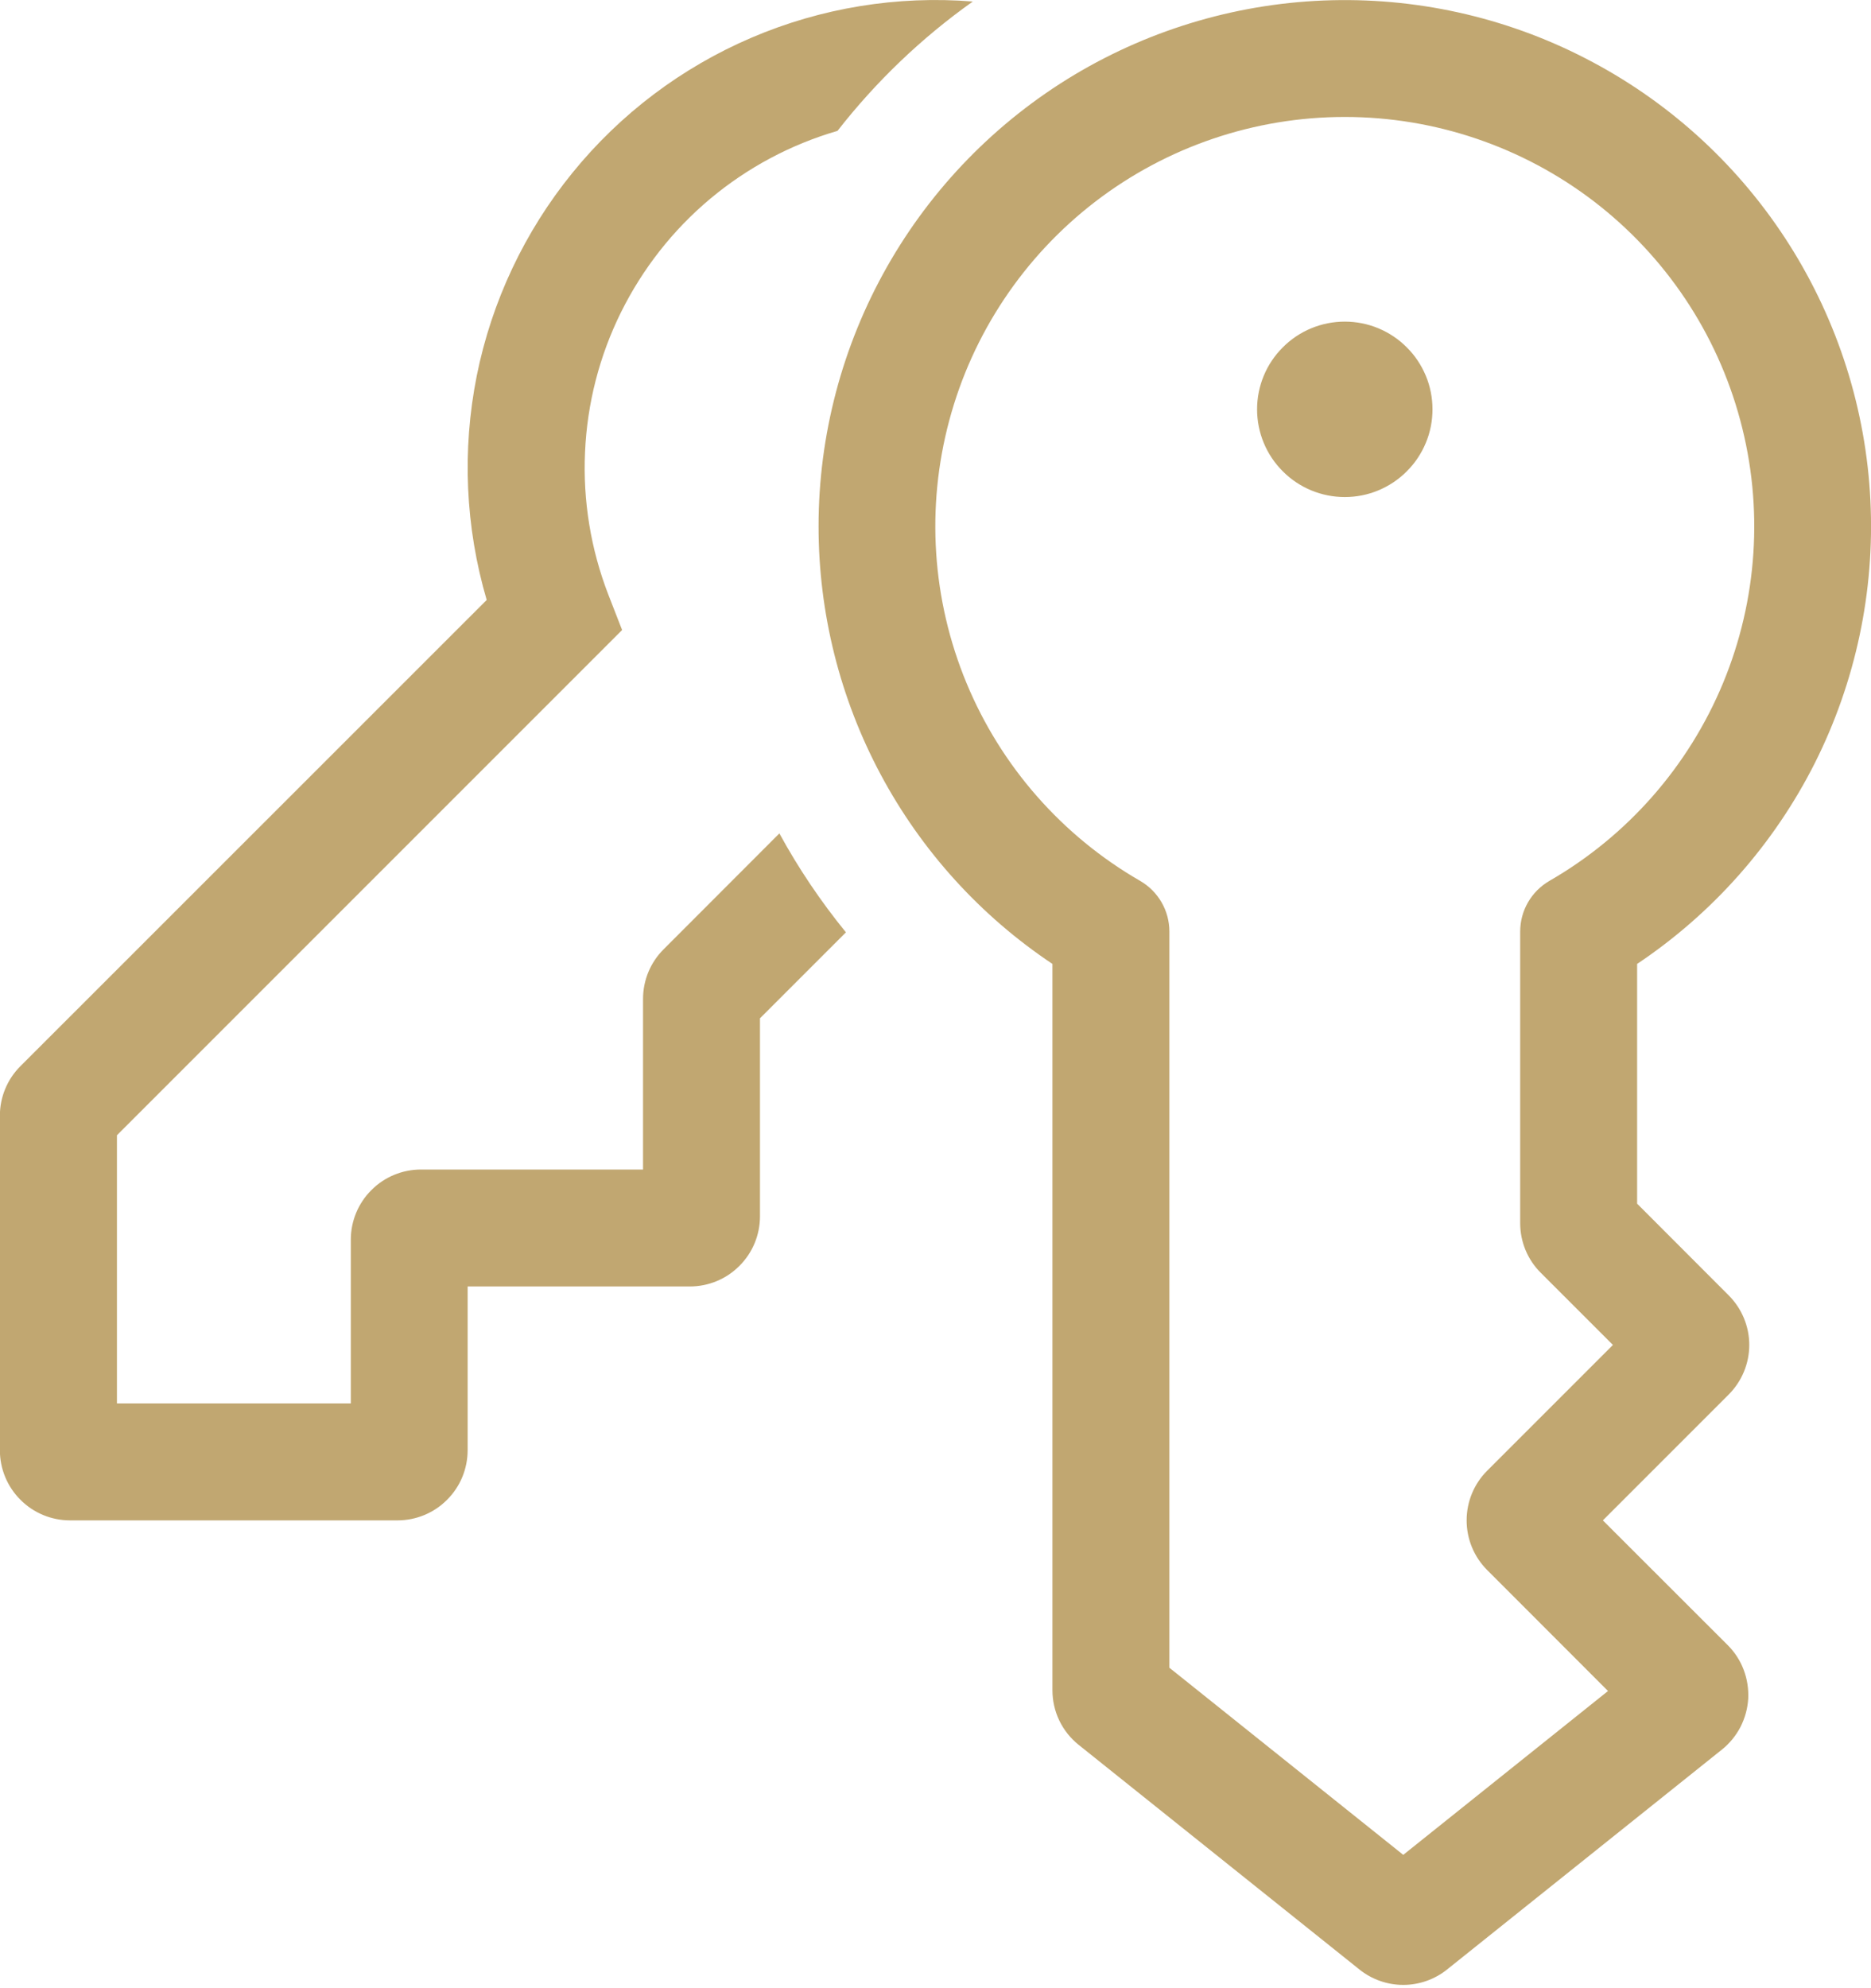 <svg width="16" height="17" viewBox="0 0 16 17" fill="none" xmlns="http://www.w3.org/2000/svg">
<path d="M8.32 0.013C7.673 -0.039 7.023 0.067 6.427 0.322C5.83 0.577 5.304 0.974 4.895 1.478C4.486 1.981 4.205 2.577 4.077 3.213C3.95 3.85 3.979 4.507 4.162 5.13L0.175 9.116C0.062 9.228 -0.001 9.381 -0.001 9.54V12.4C-0.001 12.559 0.062 12.712 0.175 12.824C0.287 12.937 0.44 13 0.599 13H3.399C3.558 13 3.711 12.937 3.823 12.824C3.936 12.712 3.999 12.559 3.999 12.4V11H5.899C6.058 11 6.211 10.937 6.323 10.824C6.436 10.712 6.499 10.559 6.499 10.4V8.707L7.234 7.972C7.019 7.708 6.828 7.425 6.665 7.126L5.675 8.117C5.562 8.229 5.499 8.382 5.499 8.541V10H3.6C3.441 10 3.288 10.063 3.176 10.176C3.063 10.288 3 10.441 3 10.6V12H1V9.707L5.32 5.387L5.202 5.084C5.052 4.696 4.984 4.281 5.003 3.866C5.021 3.45 5.126 3.043 5.31 2.671C5.495 2.298 5.754 1.967 6.073 1.7C6.392 1.433 6.763 1.235 7.162 1.119C7.492 0.696 7.882 0.323 8.319 0.013H8.32ZM11.5 4.25C11.598 4.25 11.696 4.231 11.787 4.193C11.878 4.155 11.961 4.1 12.03 4.03C12.1 3.961 12.155 3.878 12.193 3.787C12.231 3.696 12.25 3.599 12.25 3.5C12.25 3.402 12.231 3.304 12.193 3.213C12.155 3.122 12.1 3.039 12.03 2.97C11.961 2.9 11.878 2.845 11.787 2.807C11.696 2.769 11.598 2.75 11.5 2.75C11.301 2.75 11.11 2.829 10.97 2.97C10.829 3.11 10.75 3.301 10.75 3.5C10.75 3.699 10.829 3.89 10.97 4.03C11.11 4.171 11.301 4.25 11.5 4.25ZM7 4.5C7 3.723 7.202 2.958 7.585 2.282C7.968 1.606 8.52 1.04 9.187 0.64C9.854 0.241 10.613 0.021 11.39 0.002C12.167 -0.017 12.936 0.165 13.621 0.532C14.307 0.898 14.886 1.436 15.302 2.093C15.718 2.75 15.957 3.503 15.995 4.28C16.033 5.056 15.869 5.829 15.52 6.524C15.17 7.218 14.646 7.81 14 8.242V10.292L14.783 11.076C14.895 11.188 14.959 11.341 14.959 11.5C14.959 11.659 14.895 11.812 14.783 11.924L13.707 13L14.775 14.067C14.835 14.127 14.881 14.198 14.911 14.277C14.941 14.356 14.954 14.44 14.95 14.525C14.945 14.609 14.922 14.691 14.884 14.766C14.845 14.841 14.791 14.907 14.725 14.96L12.375 16.84C12.269 16.925 12.136 16.972 12 16.972C11.864 16.972 11.731 16.925 11.625 16.84L9.225 14.92C9.155 14.864 9.098 14.793 9.059 14.712C9.02 14.631 9 14.542 9 14.452V8.242C8.384 7.831 7.88 7.275 7.531 6.622C7.182 5.969 7 5.24 7 4.5ZM11.5 1C10.729 1 9.98 1.254 9.368 1.723C8.757 2.192 8.317 2.85 8.118 3.594C7.918 4.339 7.97 5.128 8.265 5.84C8.56 6.552 9.082 7.147 9.75 7.532C9.826 7.576 9.889 7.639 9.933 7.715C9.977 7.791 10 7.877 10 7.965V14.26L12 15.86L13.751 14.459L12.717 13.424C12.605 13.312 12.542 13.159 12.542 13C12.542 12.841 12.605 12.688 12.717 12.576L13.793 11.5L13.176 10.883C13.063 10.771 13 10.618 13 10.459V7.965C13 7.877 13.023 7.791 13.067 7.715C13.111 7.639 13.174 7.576 13.25 7.532C13.918 7.147 14.44 6.552 14.735 5.84C15.03 5.128 15.082 4.339 14.882 3.594C14.683 2.85 14.243 2.192 13.632 1.723C13.02 1.254 12.271 1 11.5 1Z" fill="#C1A771"/>
</svg>
